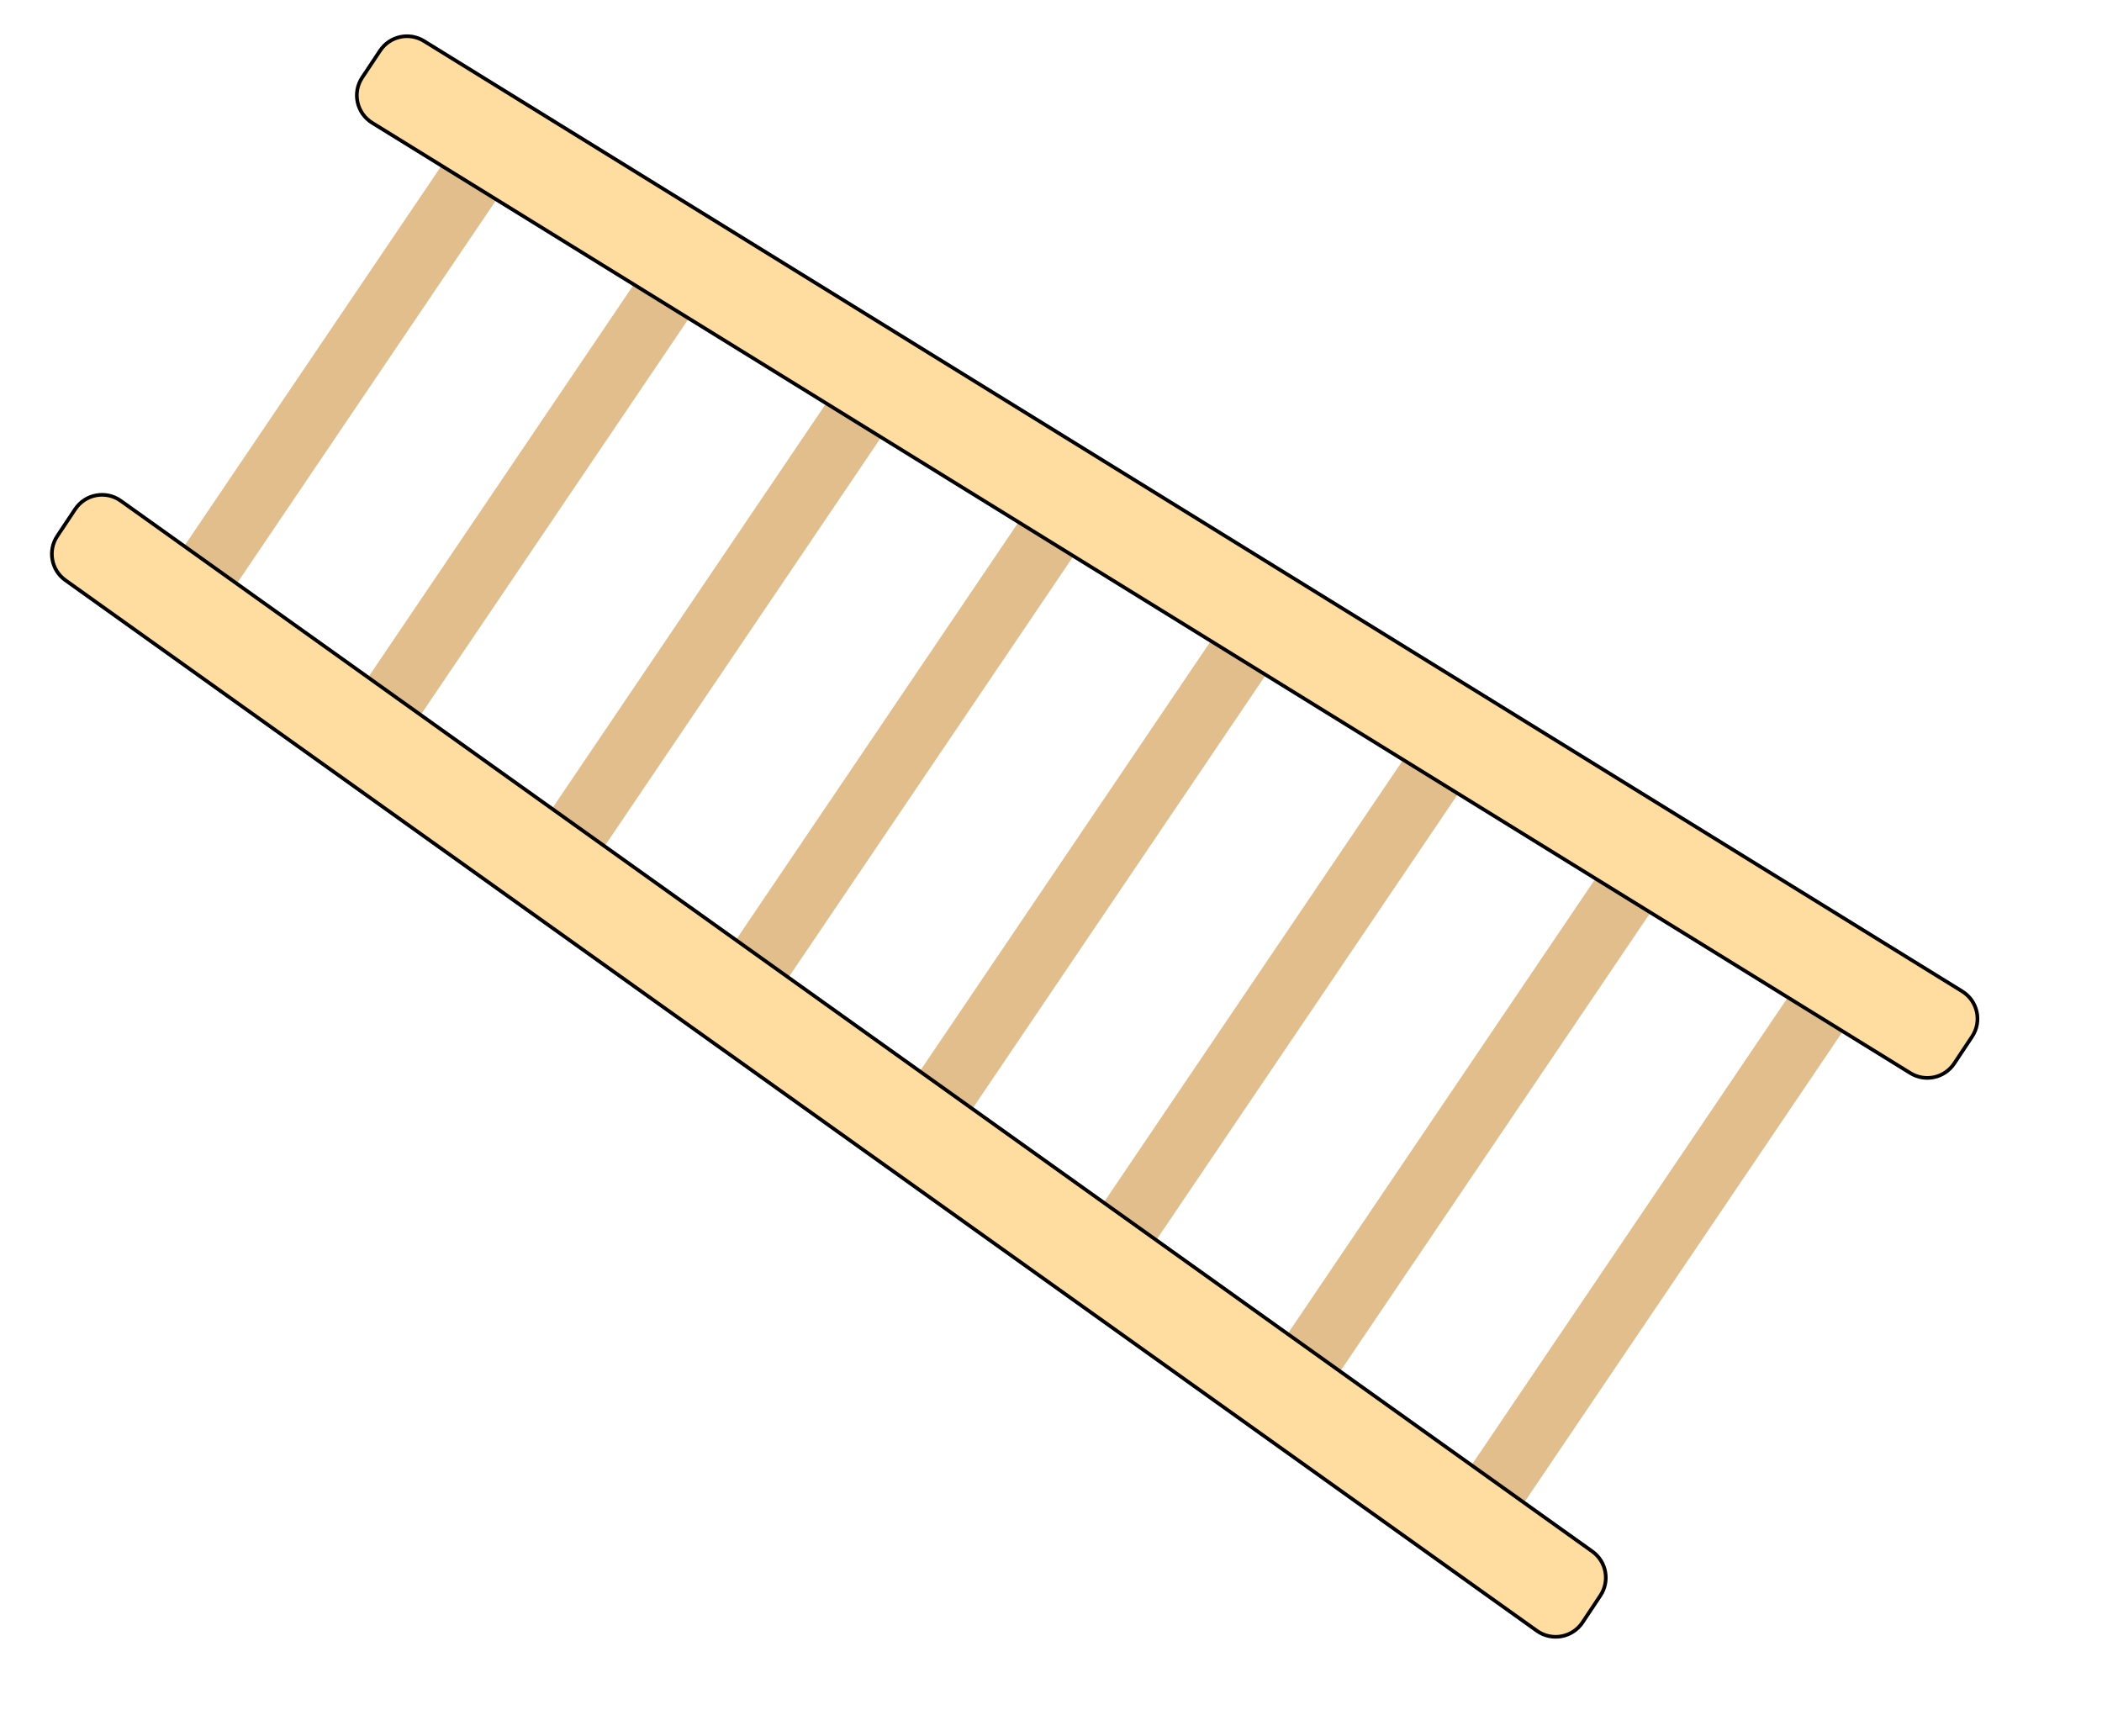 <svg width="575" height="475" xmlns="http://www.w3.org/2000/svg">
 <g>
  <title>background</title>
  <rect x="-1" y="-1" width="577" height="477" id="canvas_background" fill="none"/>
 </g>

 <g>
  <title>Layer 1</title>
  <g id="svg_1" transform="rotate(-55.936 274,220.586) ">
   <rect x="194.552" y="-4.517" width="158.897" height="17.655" fill="#E1BE8C" id="svg_2"/>
   <rect x="194.552" y="57.276" width="158.897" height="17.655" fill="#E1BE8C" id="svg_3"/>
   <rect x="194.552" y="119.069" width="158.897" height="17.655" fill="#E1BE8C" id="svg_4"/>
   <rect x="194.552" y="366.241" width="158.897" height="17.655" fill="#E1BE8C" id="svg_5"/>
   <rect x="194.552" y="180.862" width="158.897" height="17.655" fill="#E1BE8C" id="svg_6"/>
   <rect x="194.552" y="242.655" width="158.897" height="17.655" fill="#E1BE8C" id="svg_7"/>
   <rect x="194.552" y="304.448" width="158.897" height="17.655" fill="#E1BE8C" id="svg_8"/>
   <rect x="194.552" y="428.034" width="158.897" height="17.655" fill="#E1BE8C" id="svg_9"/>
  </g>
  <g id="svg_10" stroke="null" transform="rotate(-56.38 273,222) ">
   <path d="m360.399,478l8.83,0c4.991,0 8.989,-4.134 8.823,-9.122l-16.478,-494.345c-0.16,-4.758 -4.064,-8.533 -8.824,-8.533l-8.83,0c-4.991,0 -8.989,4.134 -8.823,9.122l16.478,494.345c0.159,4.758 4.062,8.533 8.824,8.533z" fill="#FFDCA0" id="svg_11" stroke="null"/>
   <path d="m185.601,478l-8.83,0c-4.991,0 -8.989,-4.134 -8.823,-9.122l16.478,-494.345c0.16,-4.758 4.064,-8.533 8.824,-8.533l8.83,0c4.991,0 8.989,4.134 8.823,9.122l-16.478,494.345c-0.159,4.758 -4.062,8.533 -8.824,8.533z" fill="#FFDCA0" id="svg_12" stroke="null"/>
  </g>
  <g id="svg_13"/>
  <g id="svg_14"/>
  <g id="svg_15"/>
  <g id="svg_16"/>
  <g id="svg_17"/>
  <g id="svg_18"/>
  <g id="svg_19"/>
  <g id="svg_20"/>
  <g id="svg_21"/>
  <g id="svg_22"/>
  <g id="svg_23"/>
  <g id="svg_24"/>
  <g id="svg_25"/>
  <g id="svg_26"/>
  <g id="svg_27" transform="rotate(-58 49,-89) "/>
 </g>
</svg>